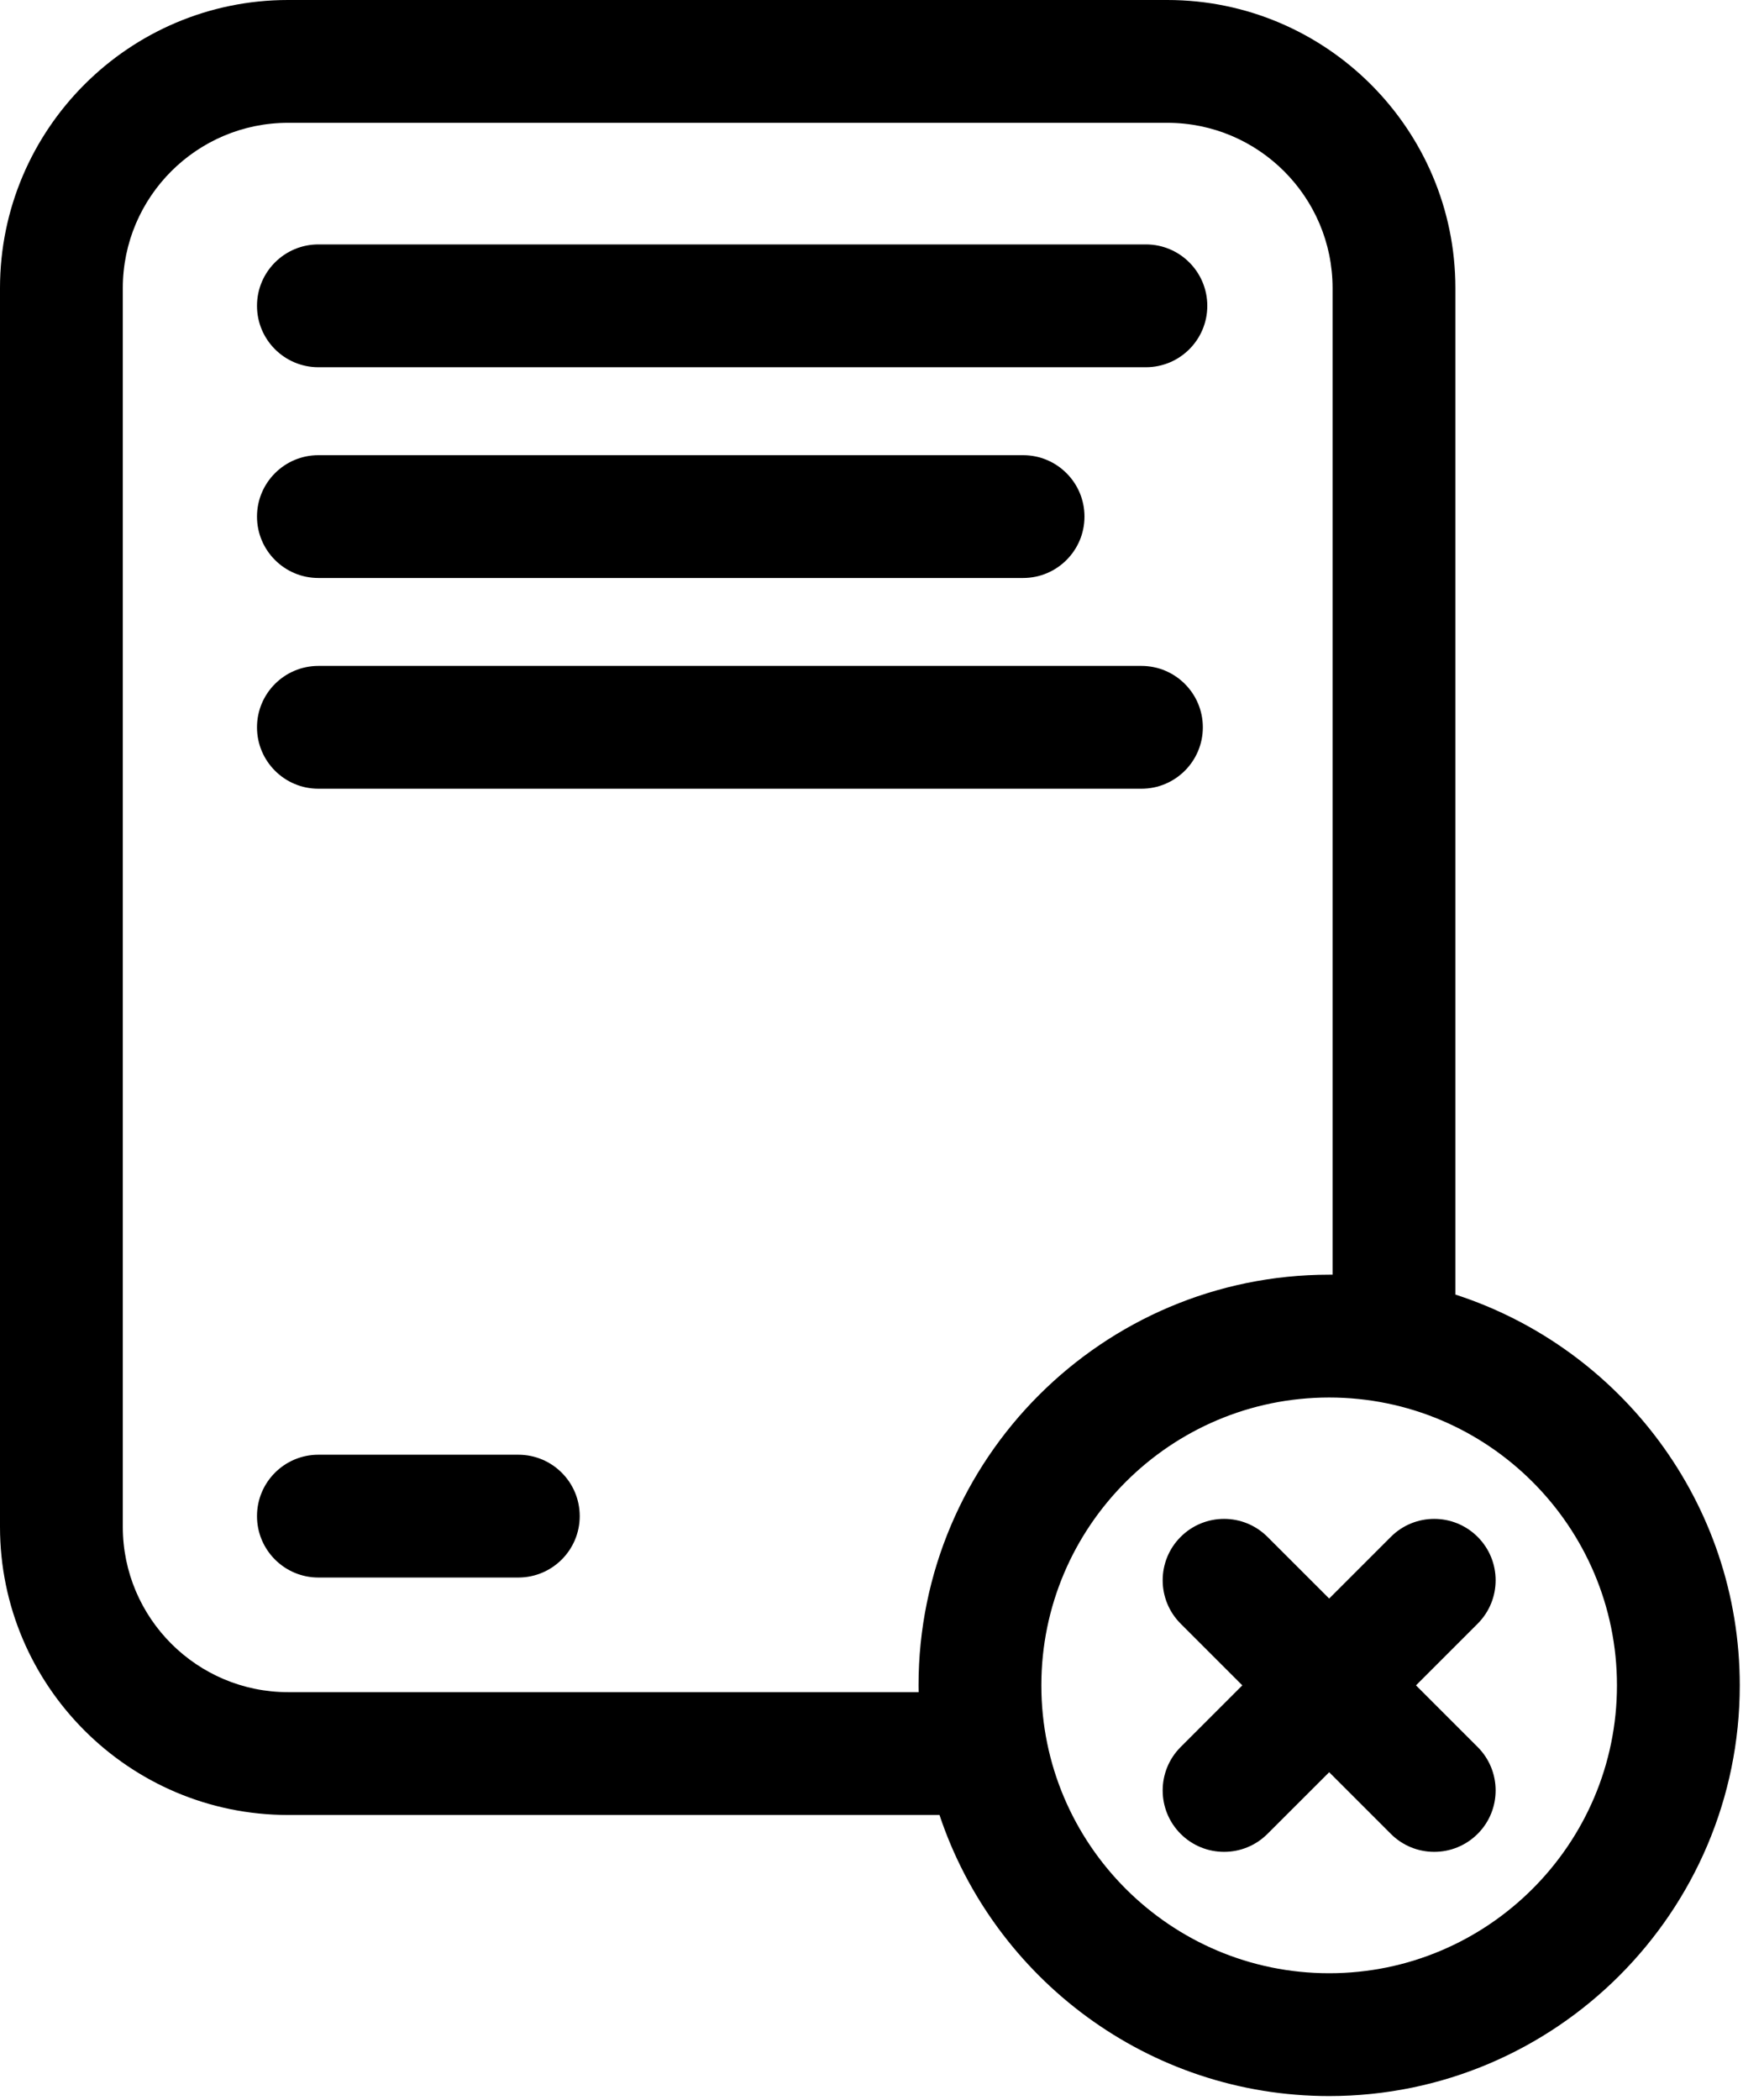 <svg viewBox="0 0 42 50" version="1.1" xmlns="http://www.w3.org/2000/svg" xmlns:xlink="http://www.w3.org/1999/xlink">
    <path d="M27.793,-1.42108547e-13 C31.575,-1.42108547e-13 34.652,3.077 34.652,6.859 L34.652,6.859 L34.652,30.821 C38.577,32.092 41.423,35.782 41.423,40.125 C41.423,45.517 37.038,49.903 31.647,49.903 C27.333,49.903 23.664,47.095 22.369,43.211 L22.369,43.211 L6.859,43.211 C3.077,43.211 0,40.134 0,36.351 L0,36.351 L0,6.859 C0,3.077 3.077,-1.42108547e-13 6.859,-1.42108547e-13 L6.859,-1.42108547e-13 L27.793,-1.42108547e-13 Z M31.647,33.272 C27.868,33.272 24.794,36.346 24.794,40.125 C24.794,43.904 27.868,46.979 31.647,46.979 C35.425,46.979 38.499,43.904 38.499,40.125 C38.499,36.346 35.425,33.272 31.647,33.272 Z M33.115,36.59 C33.685,36.019 34.611,36.019 35.182,36.59 C35.753,37.161 35.753,38.086 35.182,38.657 L35.182,38.657 L33.714,40.125 L35.182,41.593 C35.753,42.164 35.753,43.09 35.182,43.661 C34.896,43.946 34.522,44.089 34.148,44.089 C33.774,44.089 33.4,43.946 33.115,43.661 L33.115,43.661 L31.647,42.193 L30.178,43.661 C29.893,43.946 29.519,44.089 29.145,44.089 C28.771,44.089 28.396,43.946 28.111,43.661 C27.54,43.09 27.54,42.164 28.111,41.593 L28.111,41.593 L29.579,40.125 L28.111,38.657 C27.54,38.086 27.54,37.16 28.111,36.59 C28.682,36.019 29.608,36.019 30.178,36.59 L30.178,36.59 L31.647,38.058 L33.115,36.59 Z M27.793,2.924 L6.859,2.924 C4.689,2.924 2.924,4.689 2.924,6.859 L2.924,6.859 L2.924,36.351 C2.924,38.521 4.689,40.287 6.859,40.287 L6.859,40.287 L21.872,40.287 C21.871,40.233 21.87,40.179 21.87,40.125 C21.87,34.734 26.255,30.348 31.647,30.348 C31.674,30.348 31.701,30.348 31.728,30.348 L31.728,30.348 L31.728,6.859 C31.728,4.689 29.963,2.924 27.793,2.924 L27.793,2.924 Z M12.341,34.634 C13.148,34.634 13.803,35.288 13.803,36.096 C13.803,36.903 13.148,37.558 12.341,37.558 L12.341,37.558 L7.581,37.558 C6.774,37.558 6.119,36.903 6.119,36.096 C6.119,35.288 6.774,34.634 7.581,34.634 L7.581,34.634 L12.341,34.634 Z M27.177,15.854 C27.984,15.854 28.639,16.509 28.639,17.316 C28.639,18.123 27.984,18.778 27.177,18.778 L27.177,18.778 L7.581,18.778 C6.774,18.778 6.119,18.123 6.119,17.316 C6.119,16.509 6.774,15.854 7.581,15.854 L7.581,15.854 L27.177,15.854 Z M24.359,10.837 C25.167,10.837 25.821,11.492 25.821,12.299 C25.821,13.106 25.167,13.761 24.359,13.761 L24.359,13.761 L7.581,13.761 C6.774,13.761 6.119,13.106 6.119,12.299 C6.119,11.492 6.774,10.837 7.581,10.837 L7.581,10.837 L24.359,10.837 Z M27.283,5.819 C28.091,5.819 28.745,6.474 28.745,7.281 C28.745,8.089 28.091,8.743 27.283,8.743 L27.283,8.743 L7.581,8.743 C6.774,8.743 6.119,8.089 6.119,7.281 C6.119,6.474 6.774,5.819 7.581,5.819 L7.581,5.819 L27.283,5.819 Z"></path>
</svg>